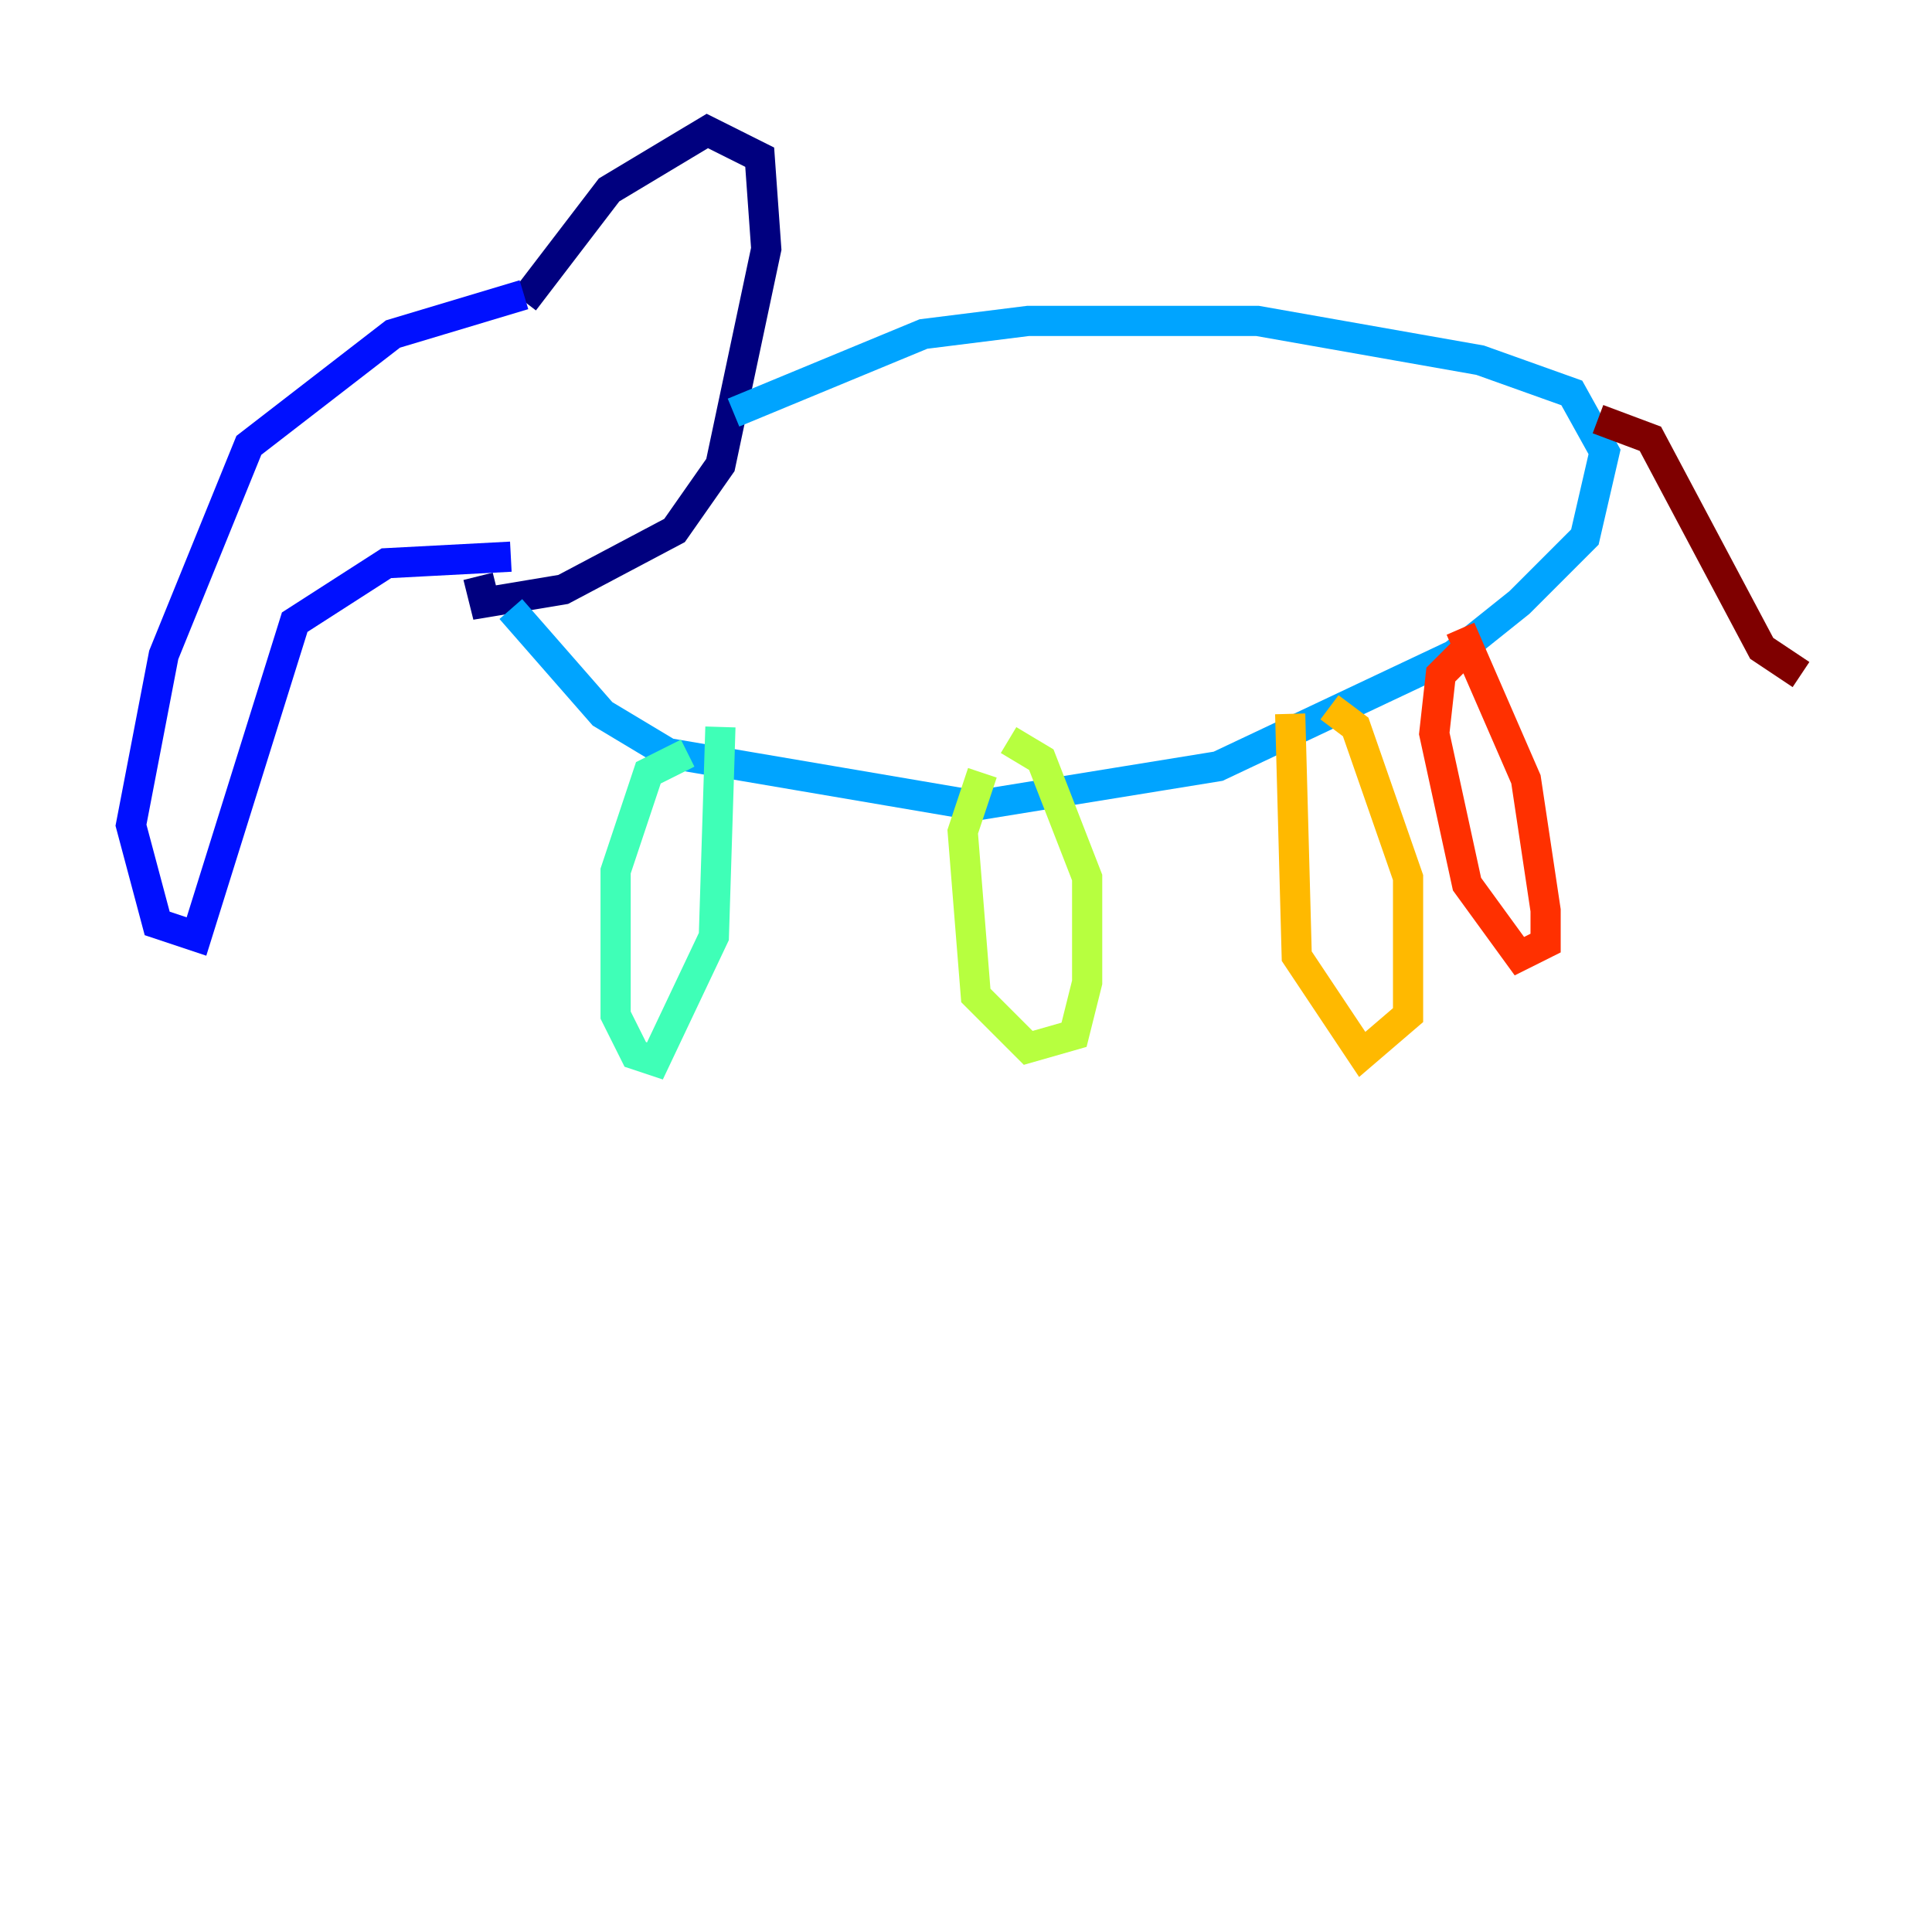 <?xml version="1.0" encoding="utf-8" ?>
<svg baseProfile="tiny" height="128" version="1.2" viewBox="0,0,128,128" width="128" xmlns="http://www.w3.org/2000/svg" xmlns:ev="http://www.w3.org/2001/xml-events" xmlns:xlink="http://www.w3.org/1999/xlink"><defs /><polyline fill="none" points="34.712,19.959 40.352,12.583 46.861,8.678 50.332,10.414 50.766,16.488 47.729,30.807 44.691,35.146 37.315,39.051 32.108,39.919 31.675,38.183" stroke="#00007f" stroke-width="2" /><polyline fill="none" points="34.712,19.525 26.034,22.129 16.488,29.505 10.848,43.39 8.678,54.671 10.414,61.18 13.017,62.047 19.525,41.22 25.6,37.315 33.844,36.881" stroke="#0010ff" stroke-width="2" /><polyline fill="none" points="33.844,40.352 39.919,47.295 44.258,49.898 64.651,53.37 80.705,50.766 96.325,43.39 100.664,39.919 105.003,35.58 106.305,29.939 104.136,26.034 98.061,23.864 83.308,21.261 68.122,21.261 61.18,22.129 48.597,27.336" stroke="#00a4ff" stroke-width="2" /><polyline fill="none" points="45.559,49.898 42.956,51.2 40.786,57.709 40.786,67.254 42.088,69.858 43.39,70.291 47.295,62.047 47.729,48.163" stroke="#3fffb7" stroke-width="2" /><polyline fill="none" points="65.085,51.2 63.783,55.105 64.651,65.953 68.122,69.424 71.159,68.556 72.027,65.085 72.027,58.142 68.99,50.332 66.82,49.031" stroke="#b7ff3f" stroke-width="2" /><polyline fill="none" points="85.478,47.295 85.912,63.349 90.251,69.858 93.288,67.254 93.288,58.142 89.817,48.163 88.081,46.861" stroke="#ffb900" stroke-width="2" /><polyline fill="none" points="97.193,42.956 95.458,44.691 95.024,48.597 97.193,58.576 100.664,63.349 102.4,62.481 102.4,60.312 101.098,51.634 96.759,41.654" stroke="#ff3000" stroke-width="2" /><polyline fill="none" points="105.871,27.77 109.342,29.071 116.719,42.956 119.322,44.691" stroke="#7f0000" stroke-width="2" /></svg>